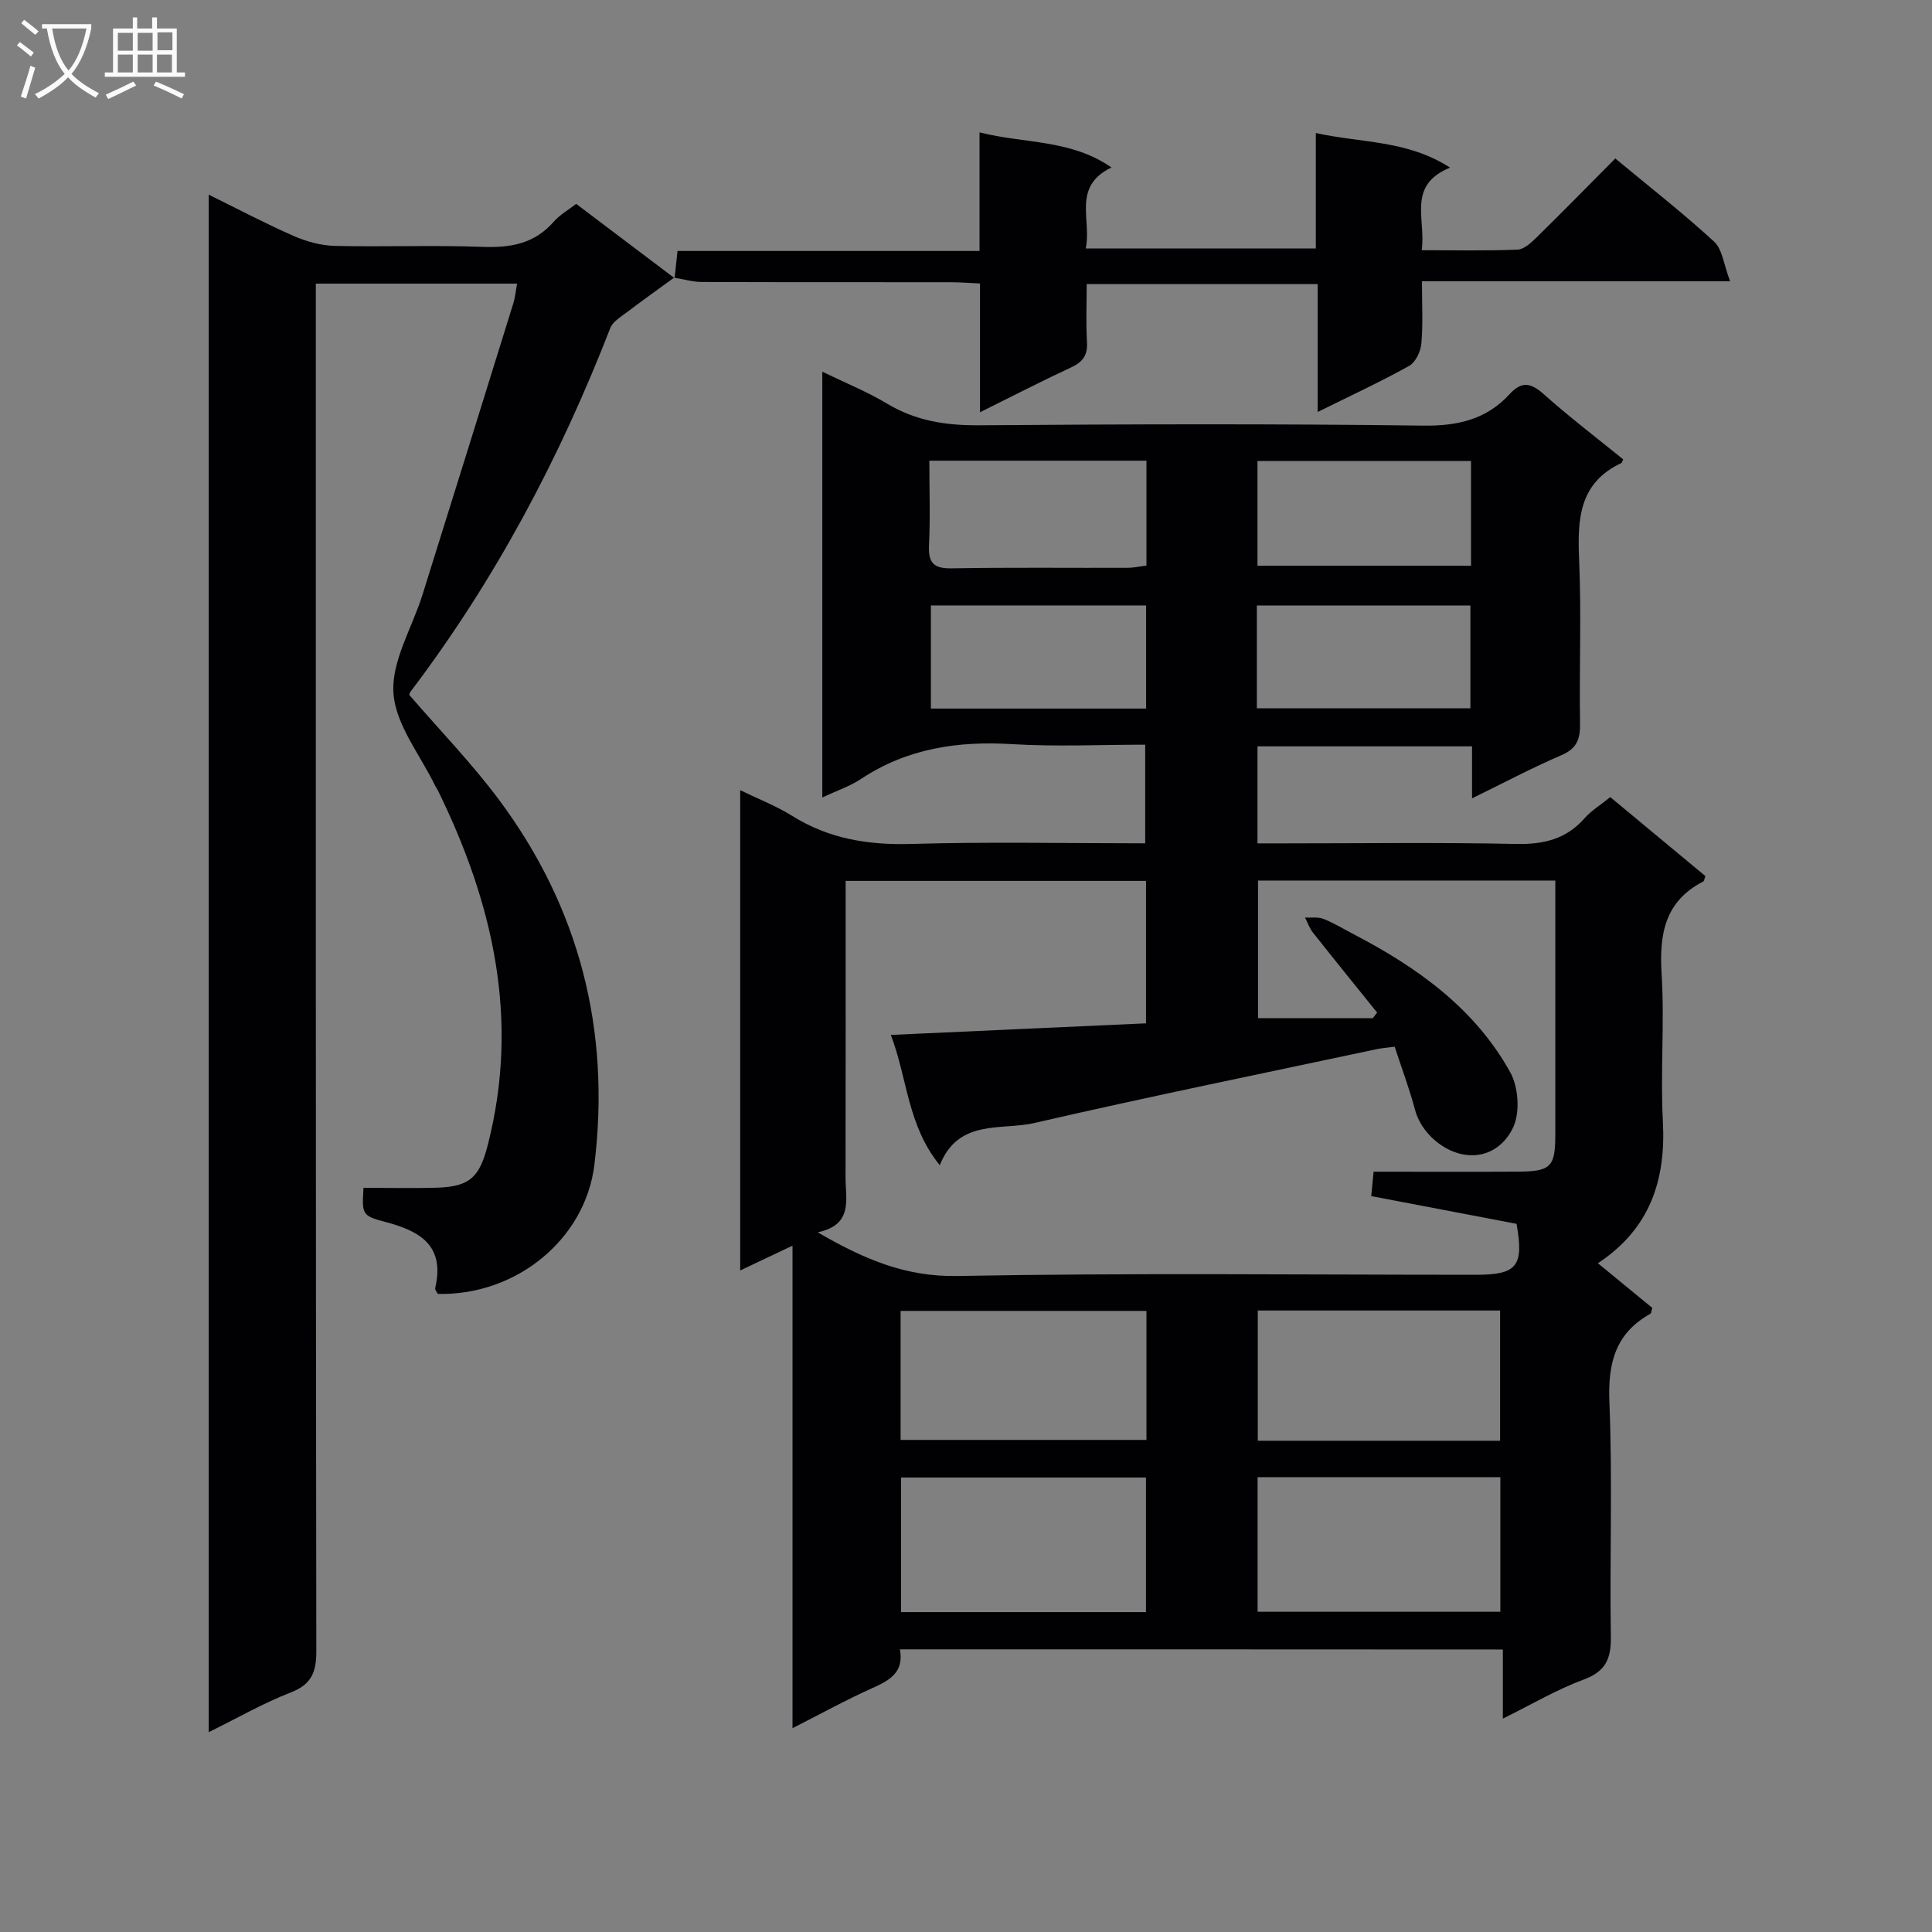 <svg enable-background="new 0 0 400 400" viewBox="0 0 400 400" xmlns="http://www.w3.org/2000/svg"><rect x="0" y="0" width="400" height="400" fill="#808080" stroke="none"/><g fill="#010104"><path d="m186.31 341.48c.88 4.67-2 6.36-5.57 7.96-5.43 2.43-10.65 5.31-16.66 8.36 0-33.39 0-66.08 0-99.9-4.01 1.91-7.19 3.41-10.83 5.14 0-33.14 0-65.94 0-99.44 3.77 1.83 7.45 3.25 10.74 5.31 7.62 4.76 15.77 6.08 24.68 5.82 15.97-.47 31.97-.13 48.43-.13 0-6.81 0-13.33 0-20.42-9.25 0-18.39.44-27.47-.11-11.28-.69-21.79.85-31.38 7.21-2.31 1.53-5.03 2.43-8 3.83 0-29.49 0-58.52 0-88.15 4.61 2.24 9.22 4.1 13.43 6.62 5.95 3.57 12.18 4.52 19.04 4.47 30.66-.23 61.32-.33 91.97.07 7.16.09 13.06-1.29 17.86-6.52 2.46-2.69 4.36-2.4 7.04-.01 5.32 4.75 11.01 9.07 16.48 13.52-.25.49-.28.71-.39.76-8.79 4.12-9.1 11.65-8.74 20 .49 11.31.01 22.66.19 33.98.05 3.23-.69 5.14-3.87 6.51-6.06 2.6-11.9 5.71-18.49 8.93 0-3.96 0-7.21 0-10.77-15.02 0-29.58 0-44.42 0v20.09h5.52c16 0 32-.22 47.98.12 5.72.12 10.39-.97 14.24-5.34 1.41-1.6 3.32-2.75 5.3-4.36 6.58 5.46 13.16 10.94 19.7 16.36-.22.55-.26 1.02-.48 1.13-7.97 4.12-9.1 10.93-8.59 19.15.63 10.12-.28 20.34.26 30.48.65 12.2-2.66 22.25-13.45 29.39 3.97 3.26 7.66 6.29 11.26 9.25-.2.65-.21 1.1-.4 1.21-7.29 4.07-8.81 10.27-8.48 18.33.66 16.14.04 32.32.3 48.48.07 4.6-1.04 7.23-5.64 8.93-5.56 2.06-10.74 5.13-16.72 8.08 0-5.1 0-9.5 0-14.31-41.8-.03-83.15-.03-124.84-.03zm97.9-130.67c.3-.39.61-.78.91-1.17-4.44-5.51-8.9-11.01-13.29-16.56-.71-.9-1.1-2.06-1.64-3.11 1.27.07 2.67-.17 3.8.27 2.15.84 4.15 2.08 6.21 3.15 13.18 6.86 25.1 15.33 32.46 28.58 1.7 3.06 2.07 8.15.7 11.27-1.46 3.33-4.89 6.57-10.02 5.84-4.52-.64-9.11-4.55-10.37-9.29-1.17-4.42-2.8-8.72-4.22-13.08-1.68.22-2.68.29-3.64.49-23.66 5.04-47.36 9.87-70.93 15.3-6.89 1.59-15.73-.94-19.61 8.74-6.72-8.25-6.66-17.88-10.13-26.97 18.08-.82 35.3-1.61 52.83-2.4 0-10.04 0-19.78 0-29.49-20.85 0-41.4 0-62.19 0 0 20.7.02 41.01-.02 61.33-.01 4.55 1.67 9.85-5.76 11.43 9.62 5.59 18.21 9.24 28.9 9.04 35.81-.66 71.63-.25 107.45-.25 8.43 0 9.9-1.81 8.33-10.55-9.89-1.89-19.89-3.8-30.08-5.74.18-1.88.32-3.3.49-5.05 10.12 0 19.92.04 29.73-.01 6.98-.04 7.88-.95 7.89-7.65.01-15.99 0-31.99 0-47.98 0-1.58 0-3.16 0-4.64-21.02 0-41.27 0-61.55 0v28.5zm-46.95 122.96c0-9.62 0-18.69 0-27.87-17.16 0-33.99 0-50.7 0v27.87zm73.37-.07c0-9.63 0-18.69 0-27.87-16.97 0-33.63 0-50.26 0v27.87zm-73.27-62.29c-17.26 0-34 0-50.9 0v26.71h50.9c0-9.1 0-17.71 0-26.71zm73.22 26.88c0-9.4 0-18.13 0-26.96-16.89 0-33.43 0-50.17 0v26.96zm-73.22-202.91c-15.09 0-29.65 0-44.95 0 0 5.95.21 11.72-.07 17.47-.18 3.7.96 4.89 4.74 4.82 12.12-.22 24.25-.07 36.37-.11 1.26 0 2.52-.29 3.91-.46 0-7.29 0-14.21 0-21.72zm67.2.07c-15.05 0-29.48 0-44.21 0v21.68h44.21c0-7.42 0-14.36 0-21.68zm-67.27 51.25c0-7.44 0-14.36 0-21.35-15.02 0-29.74 0-44.56 0v21.35zm22.93-.06h44.21c0-7.33 0-14.36 0-21.27-14.95 0-29.51 0-44.21 0z"/><path d="m139.58 57.47c-3.28 2.39-6.58 4.74-9.81 7.19-1.25.95-2.89 1.92-3.41 3.24-10.47 26.96-23.89 52.27-41.4 75.35-.19.25-.22.62-.22.63 6.27 7.27 12.88 14.08 18.51 21.62 16.76 22.47 23.2 47.85 19.81 75.66-1.88 15.42-16.17 27.11-32.41 26.73-.18-.37-.63-.85-.55-1.2 2.06-8.8-3.09-11.82-10.4-13.72-4.85-1.26-4.75-1.67-4.44-7.05 5.08 0 10.21.13 15.33-.03 6.83-.22 8.75-2.33 10.44-8.99 6.59-25.89 1.05-49.99-10.39-73.29-.15-.3-.36-.56-.51-.86-3.09-6.41-8.23-12.68-8.67-19.26-.44-6.61 3.87-13.51 6-20.32 6.3-20.09 12.55-40.2 18.8-60.31.38-1.21.49-2.51.8-4.14-13.86 0-27.29 0-41.67 0v6.2c0 92.3-.03 184.6.1 276.9.01 4.42-1 6.93-5.35 8.61-5.65 2.19-10.96 5.26-16.93 8.2 0-106.41 0-211.97 0-318.33 6.09 3 11.76 6 17.63 8.57 2.64 1.16 5.65 1.97 8.52 2.04 10.16.24 20.33-.18 30.48.2 5.8.22 10.78-.61 14.78-5.18 1.29-1.47 3.1-2.5 4.67-3.72 6.8 5.14 13.58 10.25 20.35 15.37.03-.01-.06-.11-.06-.11z"/><path d="m139.67 57.57c.18-1.64.35-3.29.6-5.61h62.53c0-8.4 0-16.14 0-24.56 9.35 2.39 18.78 1.38 27.32 7.27-8.22 3.98-4.07 10.79-5.33 16.78h47.64c0-7.69 0-15.28 0-23.91 9.5 2.1 18.87 1.43 27.79 7.16-9.01 3.7-4.95 10.64-5.87 17.1 7 0 13.43.15 19.84-.12 1.37-.06 2.86-1.46 3.98-2.56 5.45-5.35 10.79-10.8 16.26-16.31 7.02 5.83 13.98 11.27 20.46 17.22 1.72 1.58 1.99 4.75 3.31 8.2-21.9 0-42.45 0-63.8 0 0 4.71.24 8.82-.12 12.88-.14 1.64-1.19 3.89-2.51 4.63-5.92 3.3-12.09 6.15-18.96 9.56 0-9.09 0-17.59 0-26.48-16.21 0-31.75 0-47.82 0 0 4.06-.18 8.02.06 11.96.17 2.77-.88 4.18-3.33 5.31-6.14 2.85-12.16 5.96-18.82 9.26 0-9.17 0-17.61 0-26.66-2.27-.1-4.19-.26-6.11-.26-17.16-.02-34.31.02-51.47-.05-1.92-.01-3.83-.58-5.75-.89.01-.02.1.08.1.08z"/></g><path d="m6.4 11.7c-1-.8-1.9-1.6-2.9-2.3l.6-.7c.9.7 1.9 1.4 2.9 2.2zm-2.1 8.3c.7-2.1 1.4-4.2 2-6.4.2.1.6.3 1 .4-.7 2.3-1.3 4.4-1.9 6.4zm3-12.8c-1.1-.9-2.1-1.7-2.9-2.4l.6-.7c1 .8 2 1.5 3 2.4zm1.4-1.3v-.9h10.2v.9c-.9 4.2-2.3 7.3-4.1 9.4 1.3 1.4 3.2 2.7 5.7 4-.2.2-.4.5-.7.9-2.5-1.4-4.4-2.7-5.7-4.2-1.4 1.5-3.5 3-6.1 4.4 0 0 0 0-.1-.1-.3-.4-.5-.7-.7-.8 2.7-1.3 4.7-2.8 6.2-4.2-1.8-2.2-3-5.3-3.7-9.4zm9.2 0h-7.1c.6 3.8 1.7 6.7 3.4 8.7 1.7-2 2.9-4.8 3.7-8.7z" fill="#fbfafa"/><path d="m31.6 3.6h.9v2.3h4.1v9.1h1.7v.9h-16.6v-.9h1.7v-9.1h4.1v-2.3h.9v2.3h3.1v-2.3zm-4 13.3.6.8c-1.9.9-3.8 1.9-5.8 2.8-.2-.3-.3-.6-.5-.9 2-.9 3.9-1.8 5.7-2.7zm-3.2-10.1v3.7h3.1v-3.7zm0 4.5v3.7h3.1v-3.7zm4.1-4.5v3.7h3.1v-3.7zm0 4.5v3.7h3.1v-3.7zm9.1 9.1c-2.1-1.1-4.1-2-5.8-2.7l.5-.8c2.2.9 4.1 1.8 5.8 2.6zm-1.9-13.7h-3.1v3.7h3.1v-3.6zm-3.2 4.6v3.7h3.1v-3.7z" fill="#fbfafa"/></svg>